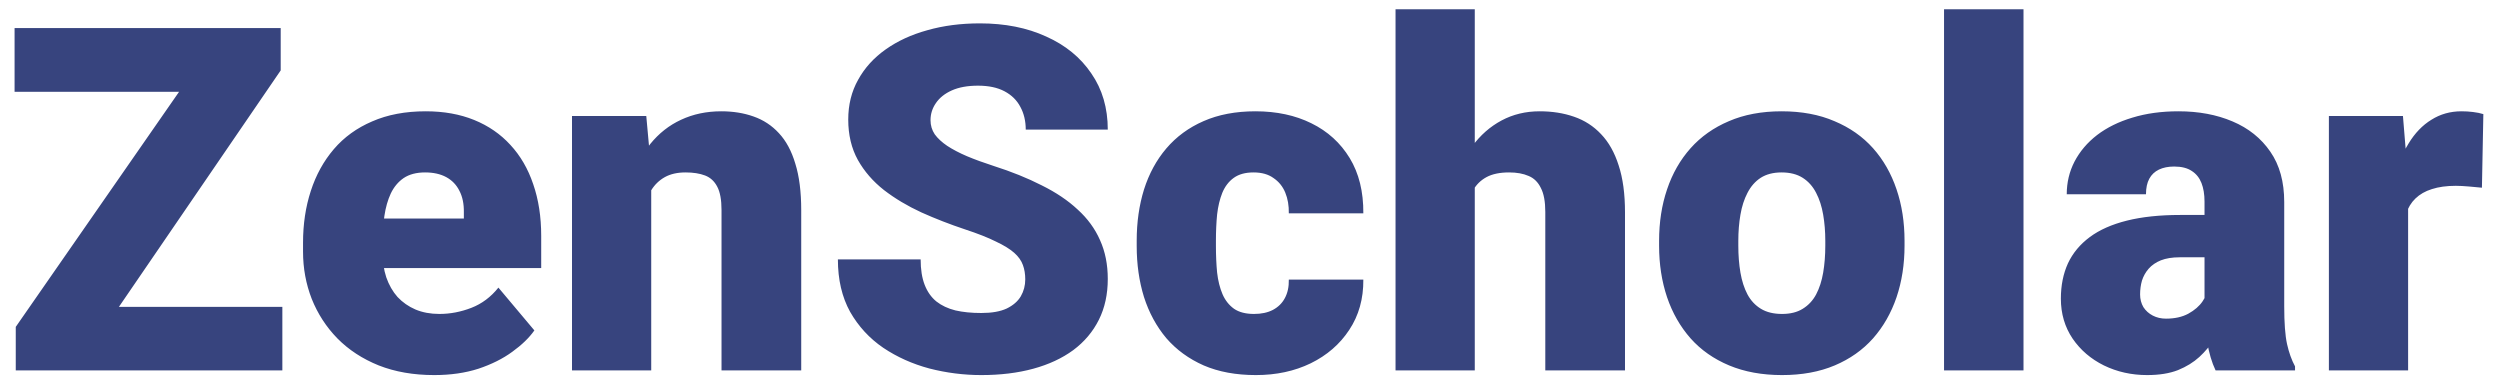 <svg width="135" height="21" viewBox="0 0 135 21" fill="none" xmlns="http://www.w3.org/2000/svg">
<path d="M15.247 16.572V20H1.866V16.572H15.247ZM15.158 3.801L4.075 20H0.851V17.651L12.06 1.516H15.158V3.801ZM13.724 1.516V4.956H0.787V1.516H13.724ZM23.448 20.254C22.331 20.254 21.332 20.08 20.452 19.733C19.572 19.378 18.827 18.891 18.218 18.273C17.617 17.656 17.156 16.945 16.834 16.141C16.521 15.337 16.364 14.486 16.364 13.589V13.106C16.364 12.099 16.504 11.168 16.783 10.313C17.062 9.45 17.477 8.697 18.027 8.054C18.578 7.41 19.267 6.911 20.097 6.556C20.926 6.192 21.891 6.01 22.991 6.01C23.965 6.01 24.836 6.166 25.606 6.479C26.377 6.793 27.028 7.241 27.561 7.825C28.103 8.409 28.514 9.116 28.793 9.945C29.081 10.775 29.225 11.706 29.225 12.738V14.477H18.002V11.799H25.048V11.469C25.056 11.012 24.976 10.622 24.807 10.301C24.646 9.979 24.409 9.734 24.096 9.564C23.783 9.395 23.402 9.311 22.953 9.311C22.488 9.311 22.102 9.412 21.798 9.615C21.502 9.818 21.269 10.098 21.1 10.453C20.939 10.8 20.825 11.202 20.757 11.659C20.689 12.116 20.655 12.599 20.655 13.106V13.589C20.655 14.097 20.723 14.558 20.858 14.973C21.002 15.387 21.205 15.743 21.468 16.039C21.739 16.327 22.06 16.551 22.433 16.712C22.814 16.873 23.245 16.953 23.727 16.953C24.311 16.953 24.887 16.843 25.454 16.623C26.021 16.403 26.508 16.039 26.914 15.531L28.856 17.842C28.577 18.24 28.179 18.625 27.663 18.997C27.155 19.369 26.546 19.674 25.835 19.911C25.124 20.14 24.328 20.254 23.448 20.254ZM35.166 9.196V20H30.888V6.264H34.899L35.166 9.196ZM34.658 12.662L33.655 12.688C33.655 11.638 33.782 10.703 34.036 9.882C34.29 9.052 34.65 8.35 35.115 7.774C35.581 7.199 36.135 6.763 36.778 6.467C37.43 6.162 38.154 6.01 38.949 6.01C39.584 6.01 40.164 6.103 40.688 6.289C41.222 6.475 41.679 6.776 42.06 7.19C42.449 7.605 42.745 8.155 42.948 8.841C43.16 9.518 43.266 10.356 43.266 11.354V20H38.962V11.342C38.962 10.792 38.886 10.373 38.733 10.085C38.581 9.789 38.361 9.586 38.073 9.476C37.785 9.366 37.434 9.311 37.02 9.311C36.579 9.311 36.207 9.395 35.902 9.564C35.598 9.734 35.352 9.971 35.166 10.275C34.988 10.572 34.857 10.923 34.773 11.329C34.696 11.735 34.658 12.18 34.658 12.662ZM55.364 15.087C55.364 14.799 55.322 14.541 55.237 14.312C55.153 14.075 54.996 13.855 54.768 13.652C54.539 13.449 54.209 13.246 53.777 13.043C53.354 12.831 52.796 12.611 52.102 12.383C51.289 12.112 50.506 11.807 49.753 11.469C49 11.122 48.327 10.72 47.734 10.263C47.142 9.797 46.672 9.256 46.325 8.638C45.978 8.011 45.805 7.284 45.805 6.454C45.805 5.659 45.982 4.943 46.338 4.309C46.693 3.665 47.188 3.119 47.823 2.671C48.467 2.214 49.22 1.867 50.083 1.63C50.946 1.384 51.89 1.262 52.914 1.262C54.268 1.262 55.462 1.499 56.494 1.973C57.535 2.438 58.348 3.103 58.932 3.966C59.524 4.821 59.82 5.832 59.82 7H55.39C55.39 6.535 55.292 6.124 55.098 5.769C54.911 5.413 54.628 5.134 54.247 4.931C53.866 4.728 53.388 4.626 52.812 4.626C52.254 4.626 51.784 4.711 51.403 4.88C51.023 5.049 50.735 5.278 50.54 5.565C50.345 5.845 50.248 6.154 50.248 6.492C50.248 6.771 50.324 7.025 50.477 7.254C50.637 7.474 50.862 7.681 51.149 7.876C51.446 8.071 51.801 8.257 52.216 8.435C52.639 8.612 53.113 8.786 53.638 8.955C54.62 9.268 55.491 9.619 56.253 10.009C57.023 10.39 57.671 10.825 58.195 11.316C58.728 11.799 59.13 12.349 59.401 12.967C59.681 13.585 59.82 14.283 59.82 15.062C59.82 15.891 59.66 16.627 59.338 17.27C59.016 17.914 58.555 18.46 57.954 18.908C57.353 19.348 56.634 19.683 55.796 19.911C54.958 20.14 54.023 20.254 52.99 20.254C52.042 20.254 51.107 20.135 50.185 19.898C49.27 19.653 48.441 19.281 47.696 18.781C46.952 18.273 46.355 17.626 45.906 16.839C45.466 16.043 45.246 15.1 45.246 14.008H49.715C49.715 14.55 49.787 15.007 49.931 15.379C50.075 15.751 50.286 16.052 50.565 16.28C50.845 16.5 51.188 16.661 51.594 16.763C52 16.856 52.465 16.902 52.99 16.902C53.557 16.902 54.014 16.822 54.361 16.661C54.708 16.492 54.962 16.272 55.123 16.001C55.284 15.722 55.364 15.417 55.364 15.087ZM67.717 16.953C68.115 16.953 68.453 16.881 68.732 16.737C69.02 16.585 69.236 16.373 69.38 16.102C69.532 15.823 69.604 15.489 69.596 15.1H73.62C73.629 16.132 73.375 17.038 72.858 17.816C72.351 18.587 71.657 19.188 70.776 19.619C69.905 20.042 68.919 20.254 67.818 20.254C66.743 20.254 65.804 20.08 65 19.733C64.196 19.378 63.523 18.887 62.981 18.261C62.448 17.626 62.046 16.885 61.775 16.039C61.513 15.193 61.382 14.274 61.382 13.284V12.992C61.382 12.002 61.513 11.084 61.775 10.237C62.046 9.382 62.448 8.642 62.981 8.016C63.523 7.381 64.192 6.89 64.987 6.543C65.791 6.188 66.727 6.01 67.793 6.01C68.936 6.01 69.943 6.226 70.814 6.657C71.695 7.089 72.384 7.715 72.884 8.536C73.383 9.357 73.629 10.352 73.62 11.52H69.596C69.604 11.105 69.541 10.732 69.405 10.402C69.27 10.072 69.058 9.81 68.77 9.615C68.491 9.412 68.132 9.311 67.691 9.311C67.251 9.311 66.896 9.408 66.625 9.603C66.354 9.797 66.147 10.068 66.003 10.415C65.868 10.754 65.774 11.143 65.724 11.583C65.681 12.023 65.66 12.493 65.66 12.992V13.284C65.66 13.792 65.681 14.27 65.724 14.719C65.774 15.159 65.872 15.548 66.016 15.887C66.159 16.217 66.367 16.479 66.638 16.674C66.909 16.86 67.268 16.953 67.717 16.953ZM79.638 0.5V20H75.359V0.5H79.638ZM79.13 12.662L78.127 12.688C78.127 11.723 78.245 10.834 78.482 10.021C78.719 9.209 79.058 8.502 79.498 7.901C79.938 7.3 80.467 6.835 81.085 6.505C81.703 6.175 82.388 6.01 83.142 6.01C83.819 6.01 84.436 6.107 84.995 6.302C85.562 6.496 86.049 6.81 86.455 7.241C86.87 7.673 87.187 8.236 87.407 8.93C87.636 9.624 87.75 10.47 87.75 11.469V20H83.446V11.443C83.446 10.885 83.366 10.453 83.205 10.148C83.053 9.835 82.833 9.619 82.545 9.501C82.257 9.374 81.906 9.311 81.491 9.311C80.992 9.311 80.586 9.395 80.272 9.564C79.959 9.734 79.718 9.971 79.549 10.275C79.388 10.572 79.278 10.923 79.219 11.329C79.159 11.735 79.13 12.18 79.13 12.662ZM89.591 13.271V13.005C89.591 11.998 89.735 11.071 90.022 10.225C90.31 9.37 90.733 8.629 91.292 8.003C91.851 7.377 92.54 6.89 93.361 6.543C94.182 6.188 95.13 6.01 96.205 6.01C97.288 6.01 98.241 6.188 99.061 6.543C99.891 6.89 100.585 7.377 101.144 8.003C101.702 8.629 102.125 9.37 102.413 10.225C102.701 11.071 102.845 11.998 102.845 13.005V13.271C102.845 14.27 102.701 15.197 102.413 16.052C102.125 16.898 101.702 17.639 101.144 18.273C100.585 18.9 99.895 19.386 99.074 19.733C98.253 20.08 97.305 20.254 96.231 20.254C95.156 20.254 94.204 20.08 93.374 19.733C92.545 19.386 91.851 18.9 91.292 18.273C90.733 17.639 90.31 16.898 90.022 16.052C89.735 15.197 89.591 14.27 89.591 13.271ZM93.869 13.005V13.271C93.869 13.788 93.907 14.27 93.983 14.719C94.06 15.167 94.186 15.561 94.364 15.899C94.542 16.23 94.783 16.488 95.088 16.674C95.393 16.86 95.773 16.953 96.231 16.953C96.679 16.953 97.051 16.86 97.348 16.674C97.652 16.488 97.894 16.23 98.071 15.899C98.249 15.561 98.376 15.167 98.452 14.719C98.528 14.27 98.566 13.788 98.566 13.271V13.005C98.566 12.505 98.528 12.036 98.452 11.596C98.376 11.147 98.249 10.754 98.071 10.415C97.894 10.068 97.652 9.797 97.348 9.603C97.043 9.408 96.662 9.311 96.205 9.311C95.757 9.311 95.38 9.408 95.075 9.603C94.779 9.797 94.542 10.068 94.364 10.415C94.186 10.754 94.06 11.147 93.983 11.596C93.907 12.036 93.869 12.505 93.869 13.005ZM109.269 0.5V20H104.978V0.5H109.269ZM119.044 16.547V10.885C119.044 10.495 118.989 10.161 118.879 9.882C118.769 9.603 118.595 9.387 118.358 9.234C118.121 9.074 117.804 8.993 117.406 8.993C117.085 8.993 116.81 9.048 116.581 9.158C116.353 9.268 116.179 9.433 116.061 9.653C115.942 9.873 115.883 10.153 115.883 10.491H111.604C111.604 9.856 111.744 9.268 112.023 8.727C112.311 8.176 112.717 7.698 113.242 7.292C113.775 6.886 114.41 6.573 115.146 6.353C115.891 6.124 116.721 6.01 117.635 6.01C118.727 6.01 119.7 6.192 120.555 6.556C121.418 6.92 122.099 7.465 122.599 8.193C123.098 8.913 123.348 9.818 123.348 10.91V16.534C123.348 17.431 123.398 18.113 123.5 18.578C123.602 19.035 123.745 19.437 123.932 19.784V20H119.641C119.438 19.577 119.285 19.061 119.184 18.451C119.09 17.833 119.044 17.199 119.044 16.547ZM119.564 11.608L119.59 13.894H117.698C117.3 13.894 116.962 13.949 116.683 14.059C116.412 14.169 116.192 14.321 116.022 14.516C115.862 14.702 115.743 14.913 115.667 15.15C115.599 15.387 115.565 15.637 115.565 15.899C115.565 16.153 115.625 16.382 115.743 16.585C115.87 16.78 116.039 16.932 116.251 17.042C116.463 17.152 116.7 17.207 116.962 17.207C117.436 17.207 117.838 17.118 118.168 16.94C118.507 16.754 118.765 16.53 118.942 16.268C119.12 16.005 119.209 15.76 119.209 15.531L120.148 17.283C119.979 17.622 119.785 17.965 119.564 18.311C119.353 18.659 119.086 18.98 118.765 19.276C118.451 19.564 118.066 19.801 117.609 19.987C117.152 20.165 116.598 20.254 115.946 20.254C115.1 20.254 114.321 20.08 113.61 19.733C112.908 19.386 112.345 18.904 111.922 18.286C111.499 17.66 111.287 16.94 111.287 16.128C111.287 15.417 111.414 14.782 111.668 14.224C111.93 13.665 112.324 13.191 112.849 12.802C113.373 12.412 114.042 12.116 114.854 11.913C115.667 11.71 116.623 11.608 117.724 11.608H119.564ZM130.038 9.666V20H125.76V6.264H129.759L130.038 9.666ZM134.101 6.162L134.024 10.136C133.855 10.119 133.627 10.098 133.339 10.072C133.051 10.047 132.81 10.034 132.615 10.034C132.116 10.034 131.684 10.093 131.32 10.212C130.965 10.322 130.669 10.491 130.432 10.72C130.203 10.94 130.034 11.219 129.924 11.558C129.822 11.896 129.776 12.29 129.784 12.738L129.01 12.23C129.01 11.308 129.099 10.47 129.276 9.717C129.463 8.955 129.725 8.299 130.063 7.749C130.402 7.19 130.812 6.763 131.295 6.467C131.777 6.162 132.319 6.01 132.92 6.01C133.132 6.01 133.339 6.022 133.542 6.048C133.754 6.073 133.94 6.111 134.101 6.162Z" fill="#37447E"/>
</svg>
